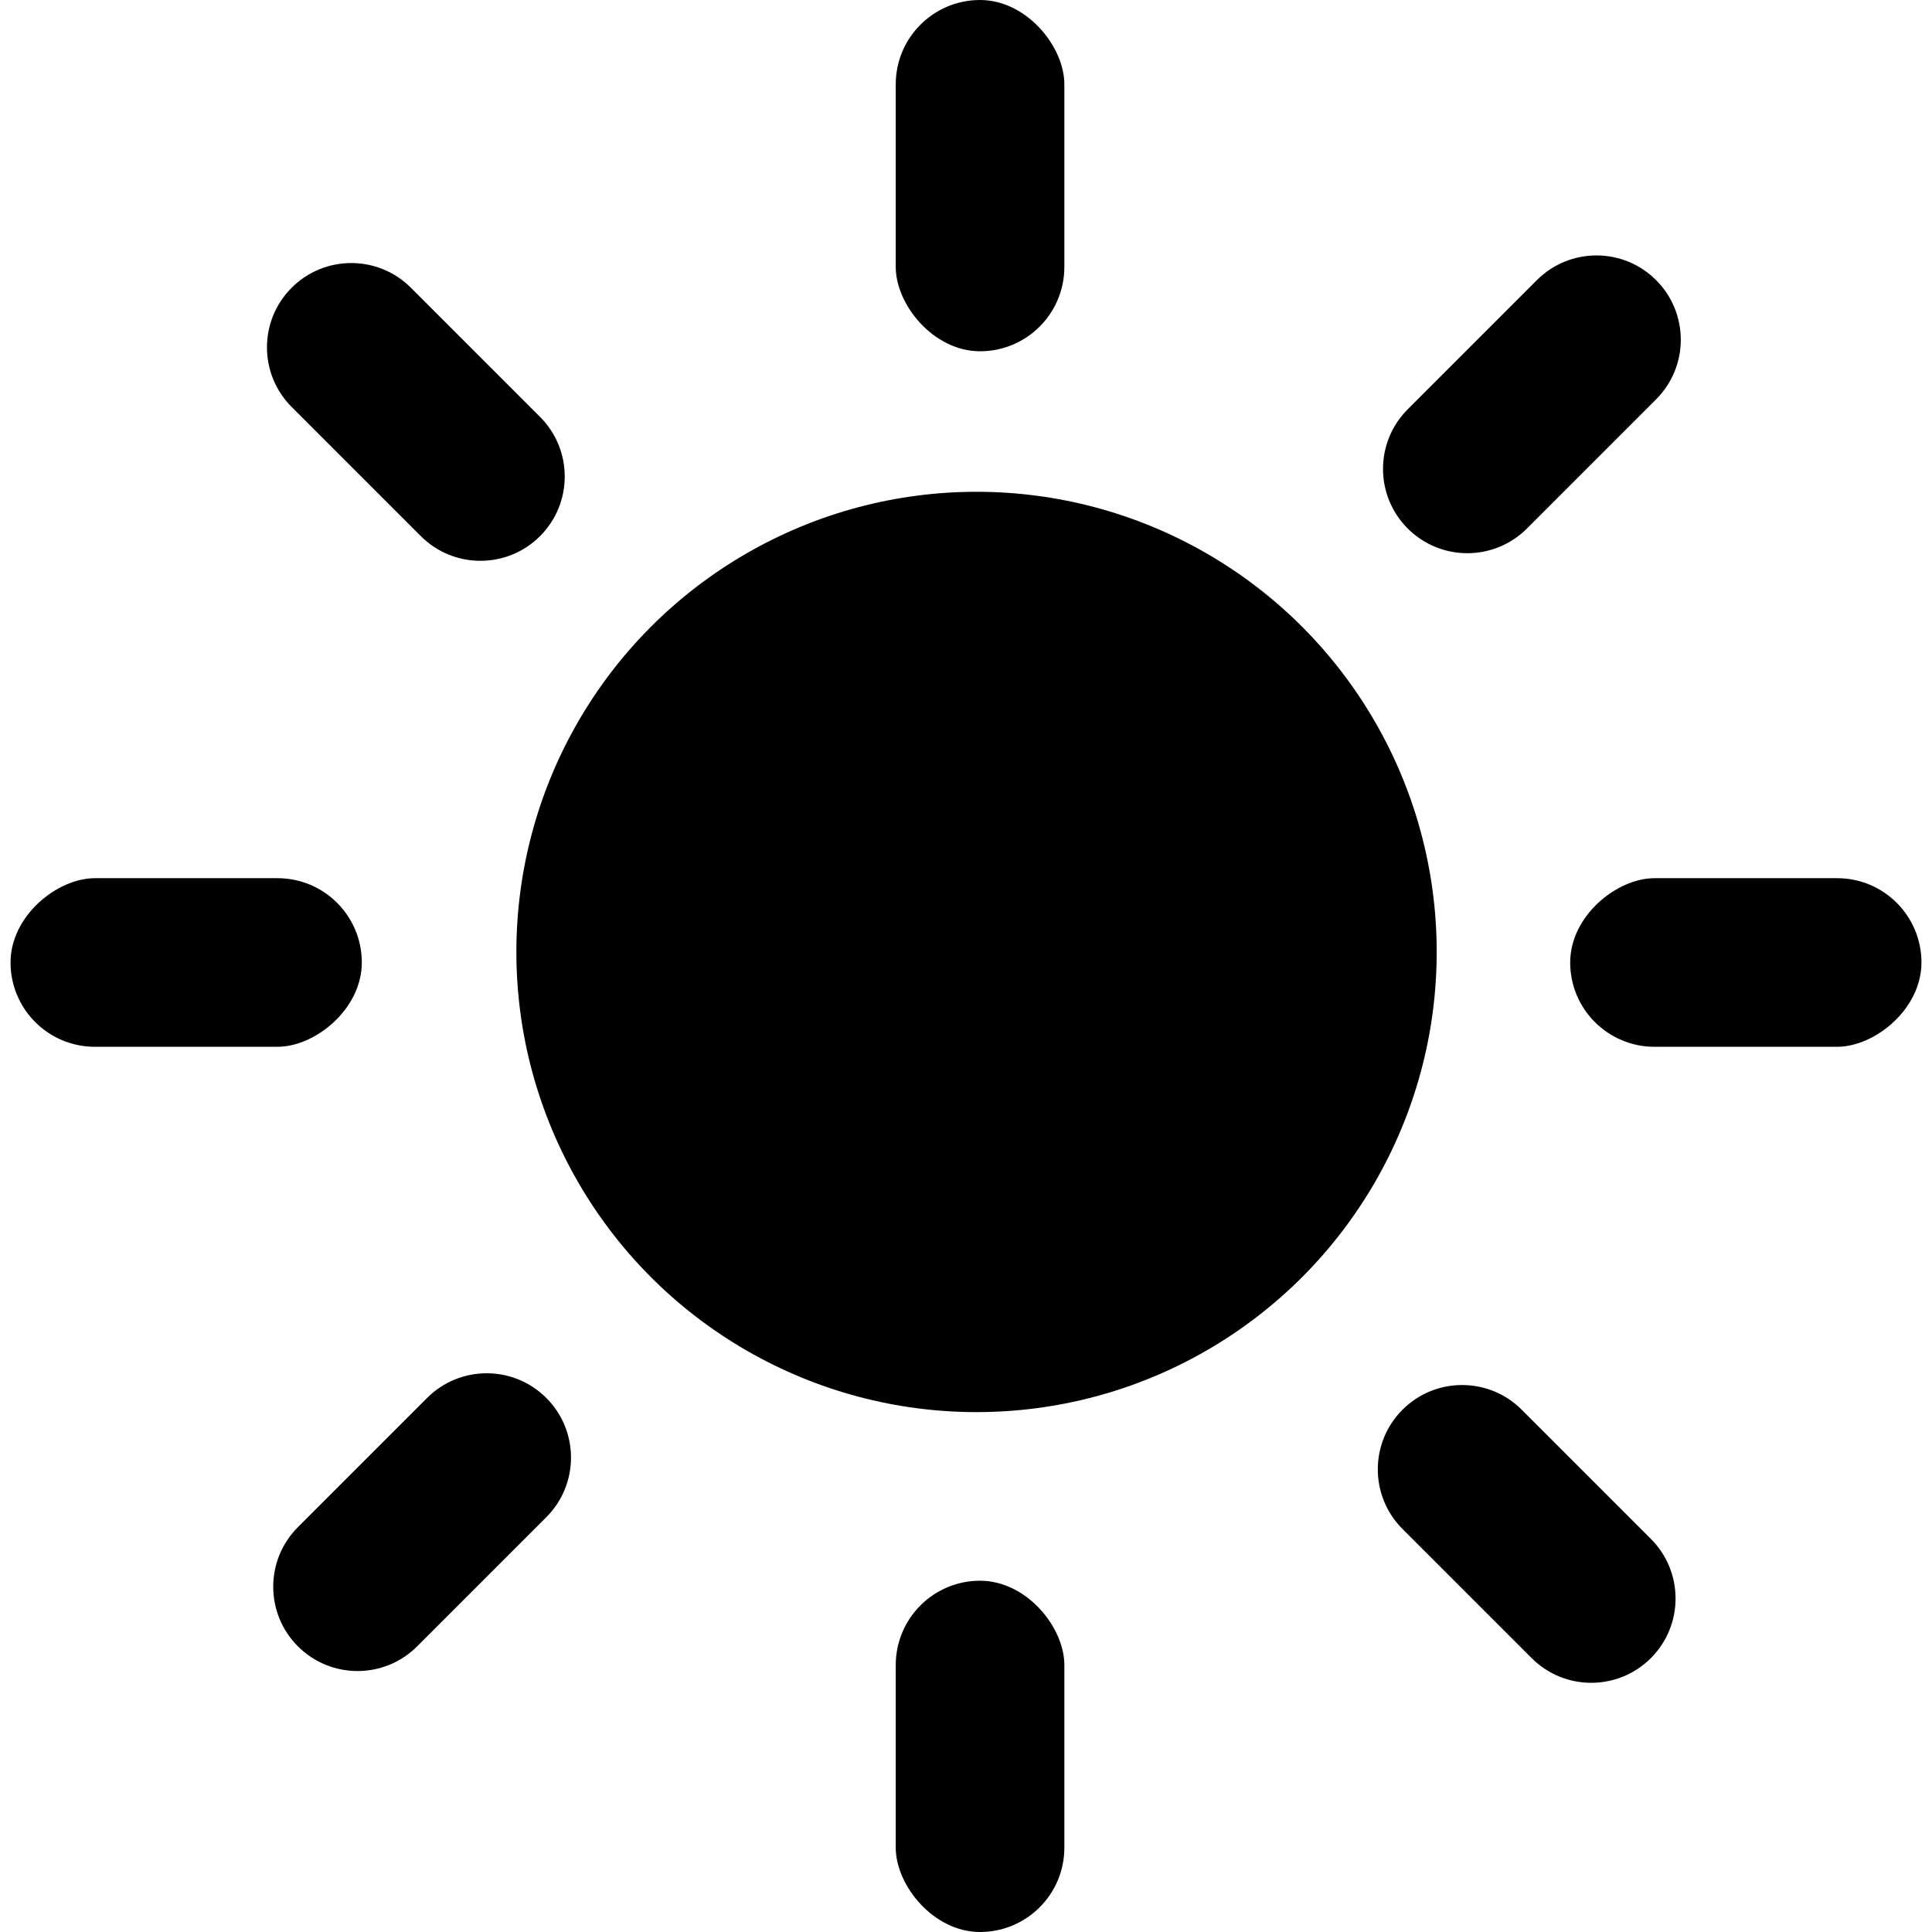 <svg width="27" height="27" viewBox="0 0 272 275" fill="none" xmlns="http://www.w3.org/2000/svg">
<rect x="272" y="125" width="24" height="50" rx="12" transform="rotate(90 272 125)" fill="black"/>
<rect x="50" y="125" width="24" height="50" rx="12" transform="rotate(90 50 125)" fill="black"/>
<circle cx="137.5" cy="135.5" r="65.5" fill="black"/>
<rect x="126" width="24" height="50" rx="12" fill="black"/>
<path d="M40.015 57.926C35.328 53.24 35.328 45.642 40.015 40.956V40.956C44.701 36.27 52.299 36.27 56.985 40.956L75.37 59.341C80.056 64.027 80.056 71.625 75.37 76.311V76.311C70.684 80.998 63.086 80.998 58.4 76.311L40.015 57.926Z" fill="black"/>
<path d="M217.258 39.873C221.944 35.187 229.542 35.187 234.228 39.873V39.873C238.915 44.559 238.915 52.157 234.228 56.844L215.844 75.228C211.157 79.915 203.559 79.915 198.873 75.228V75.228C194.187 70.542 194.187 62.944 198.873 58.258L217.258 39.873Z" fill="black"/>
<path d="M233.485 219.044C238.171 223.73 238.171 231.328 233.485 236.015V236.015C228.799 240.701 221.201 240.701 216.515 236.015L198.13 217.63C193.444 212.944 193.444 205.346 198.13 200.659V200.659C202.816 195.973 210.414 195.973 215.1 200.659L233.485 219.044Z" fill="black"/>
<path d="M57.876 234.341C53.19 239.027 45.592 239.027 40.906 234.341V234.341C36.219 229.654 36.219 222.056 40.906 217.37L59.29 198.985C63.977 194.299 71.575 194.299 76.261 198.985V198.985C80.947 203.672 80.947 211.27 76.261 215.956L57.876 234.341Z" fill="black"/>
<rect x="126" y="225" width="24" height="50" rx="12" fill="black"/>
</svg>
